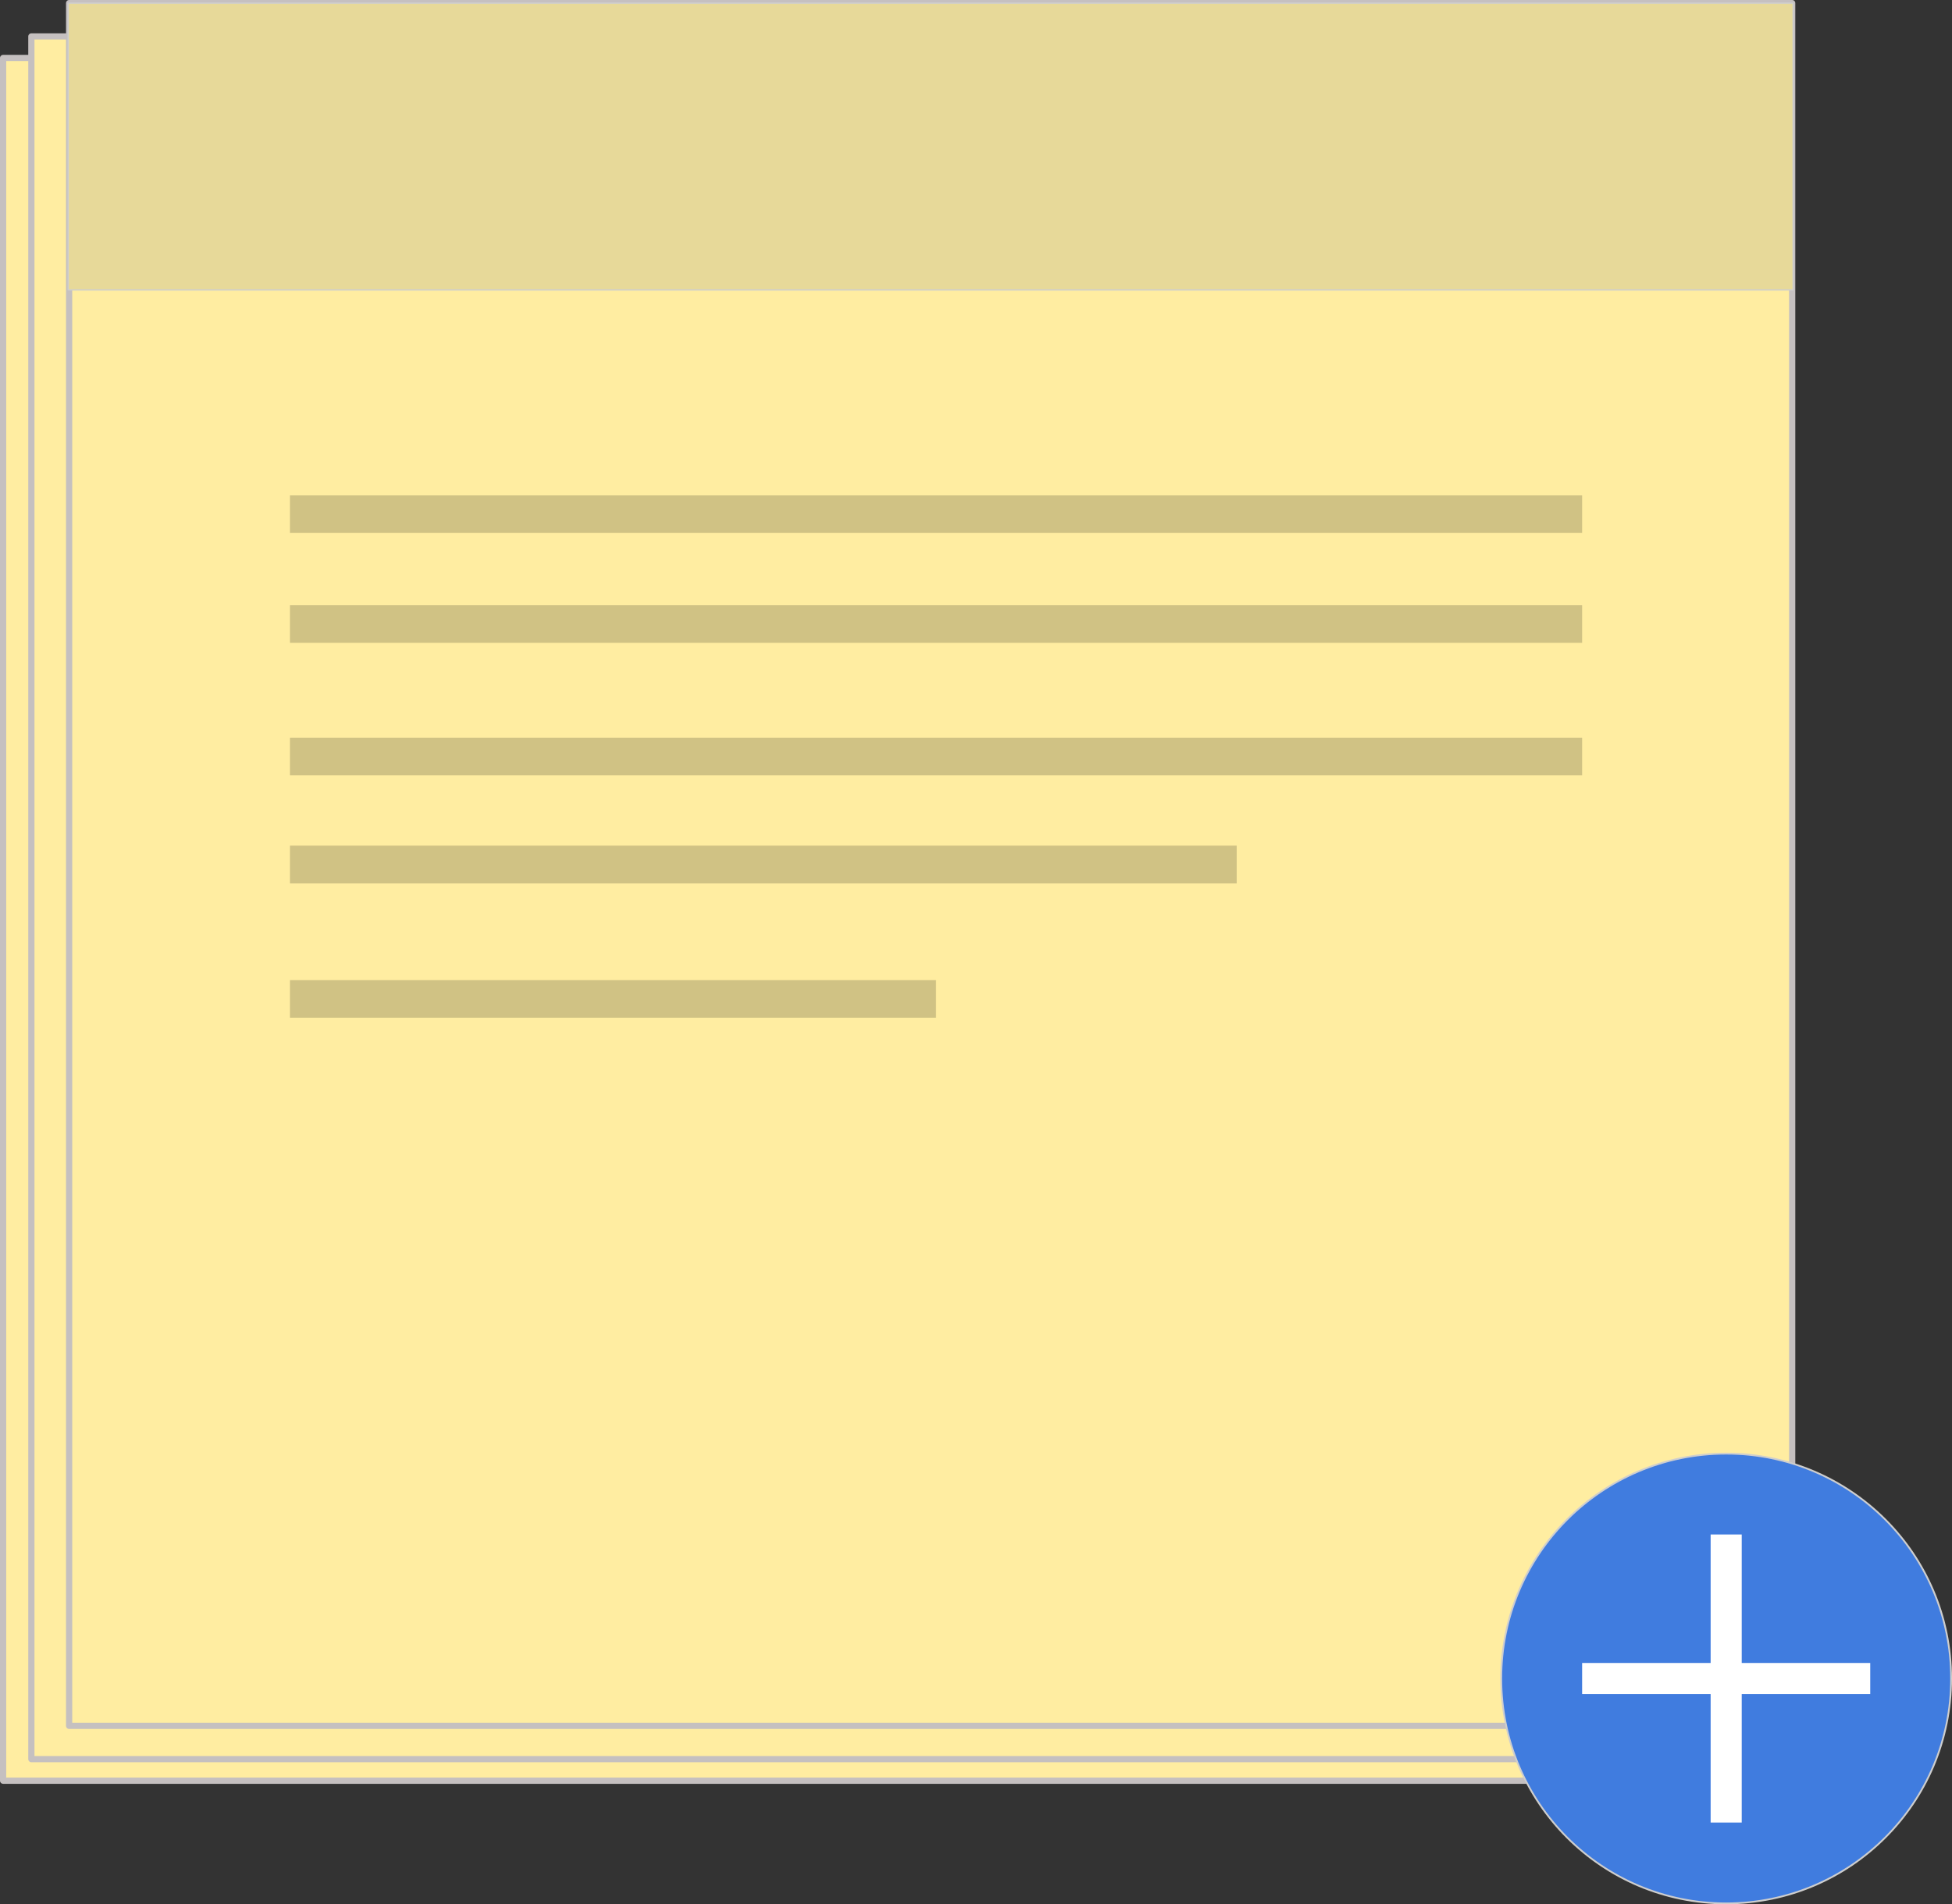 <?xml version="1.0" encoding="UTF-8" standalone="no"?>
<svg
   width="627.928"
   height="612.7"
   viewBox="0 0 627.928 612.7"
   version="1.1"
   id="svg8"
   inkscape:version="1.2 (dc2aedaf03, 2022-05-15)"
   sodipodi:docname="post-it.svg"
   xmlns:inkscape="http://www.inkscape.org/namespaces/inkscape"
   xmlns:sodipodi="http://sodipodi.sourceforge.net/DTD/sodipodi-0.dtd"
   xmlns="http://www.w3.org/2000/svg"
   xmlns:svg="http://www.w3.org/2000/svg"
   xmlns:rdf="http://www.w3.org/1999/02/22-rdf-syntax-ns#"
   xmlns:cc="http://creativecommons.org/ns#"
   xmlns:dc="http://purl.org/dc/elements/1.1/">
  <rect x="0" y="0" width="627.928" height="612.7" fill="#333333" stroke="none"/>
  <defs
     id="defs2" />
  <sodipodi:namedview
     id="base"
     pagecolor="#ffffff"
     bordercolor="#666666"
     borderopacity="1.0"
     inkscape:pageopacity="0"
     inkscape:pageshadow="2"
     inkscape:zoom="0.49497475"
     inkscape:cx="371.73614"
     inkscape:cy="292.94424"
     inkscape:document-units="px"
     inkscape:current-layer="layer1"
     inkscape:document-rotation="0"
     showgrid="false"
     units="px"
     inkscape:pagecheckerboard="false"
     inkscape:showpageshadow="0"
     inkscape:deskcolor="#282828"
     showborder="true"
     inkscape:window-width="1680"
     inkscape:window-height="987"
     inkscape:window-x="-8"
     inkscape:window-y="-8"
     inkscape:window-maximized="1" />
  <g
     inkscape:label="Capa 1"
     inkscape:groupmode="layer"
     id="layer1"
     transform="translate(-644.143,-218.596)">
    <path
       id="rect3505"
       style="fill:#ffeda1;stroke:#c5c0c0;stroke-width:2;stroke-linecap:round;stroke-linejoin:round;stroke-dasharray:none;stroke-opacity:1;paint-order:markers fill stroke"
       d="M 645.143,237.245 H 1199.429 V 791.531 H 645.143 v -62.357 z"
       sodipodi:nodetypes="cccccc" />
    <path
       id="path5479"
       style="fill:#ffeda1;stroke:#c5c0c0;stroke-width:2;stroke-linecap:round;stroke-linejoin:round;stroke-dasharray:none;stroke-opacity:1;paint-order:markers fill stroke"
       d="M 654.235,230.31 H 1208.52 V 784.596 H 654.235 V 722.239 Z"
       sodipodi:nodetypes="cccccc" />
    <path
       id="path5481"
       style="fill:#ffeda1;stroke:#c5c0c0;stroke-width:2;stroke-linecap:round;stroke-linejoin:round;stroke-dasharray:none;stroke-opacity:1;paint-order:markers fill stroke"
       d="M 666.377,219.596 H 1220.663 V 773.882 H 666.377 v -62.357 z"
       sodipodi:nodetypes="cccccc" />
    <rect
       style="fill:#e7d999;fill-opacity:1;stroke:#cecece;stroke-width:0.408;stroke-linecap:round;stroke-linejoin:round;paint-order:markers fill stroke"
       id="rect3507"
       width="554.878"
       height="92.275"
       x="666.081"
       y="219.596" />
    <g
       id="g4238"
       transform="translate(-437.714,380.885)">
      <circle
         style="fill:#407cdf;fill-opacity:1;stroke:#cecece;stroke-width:0.569;stroke-linecap:round;stroke-linejoin:round;paint-order:markers fill stroke"
         id="path1675"
         cx="1637.143"
         cy="377.768"
         r="72.358" />
      <path
         style="fill:none;stroke:#ffffff;stroke-width:10;stroke-linecap:butt;stroke-linejoin:miter;stroke-dasharray:none;stroke-opacity:1"
         d="m 1637.143,331.426 v 92.684"
         id="path3499" />
      <path
         style="fill:none;stroke:#ffffff;stroke-width:10;stroke-linecap:butt;stroke-linejoin:miter;stroke-dasharray:none;stroke-opacity:1"
         d="M 1683.485,377.767 H 1590.801"
         id="path3503" />
    </g>
    <rect
       style="fill:#d0c284;fill-opacity:1;stroke:none;stroke-width:2;stroke-linecap:round;stroke-linejoin:round;stroke-dasharray:none;stroke-opacity:1;paint-order:markers fill stroke"
       id="rect5604"
       width="415.676"
       height="12.122"
       x="737.411"
       y="377.949" />
    <rect
       style="fill:#d0c284;fill-opacity:1;stroke:none;stroke-width:2;stroke-linecap:round;stroke-linejoin:round;stroke-dasharray:none;stroke-opacity:1;paint-order:markers fill stroke"
       id="rect5675"
       width="415.676"
       height="12.122"
       x="737.411"
       y="413.304" />
    <rect
       style="fill:#d0c284;fill-opacity:1;stroke:none;stroke-width:2;stroke-linecap:round;stroke-linejoin:round;stroke-dasharray:none;stroke-opacity:1;paint-order:markers fill stroke"
       id="rect5677"
       width="415.676"
       height="12.122"
       x="737.411"
       y="455.944" />
    <rect
       style="fill:#d0c284;fill-opacity:1;stroke:none;stroke-width:1.712;stroke-linecap:round;stroke-linejoin:round;stroke-dasharray:none;stroke-opacity:1;paint-order:markers fill stroke"
       id="rect5679"
       width="304.559"
       height="12.122"
       x="737.411"
       y="490.678" />
    <rect
       style="fill:#d0c284;fill-opacity:1;stroke:none;stroke-width:1.414;stroke-linecap:round;stroke-linejoin:round;stroke-dasharray:none;stroke-opacity:1;paint-order:markers fill stroke"
       id="rect5681"
       width="207.838"
       height="12.122"
       x="737.411"
       y="533.939" />
  </g>
</svg>
